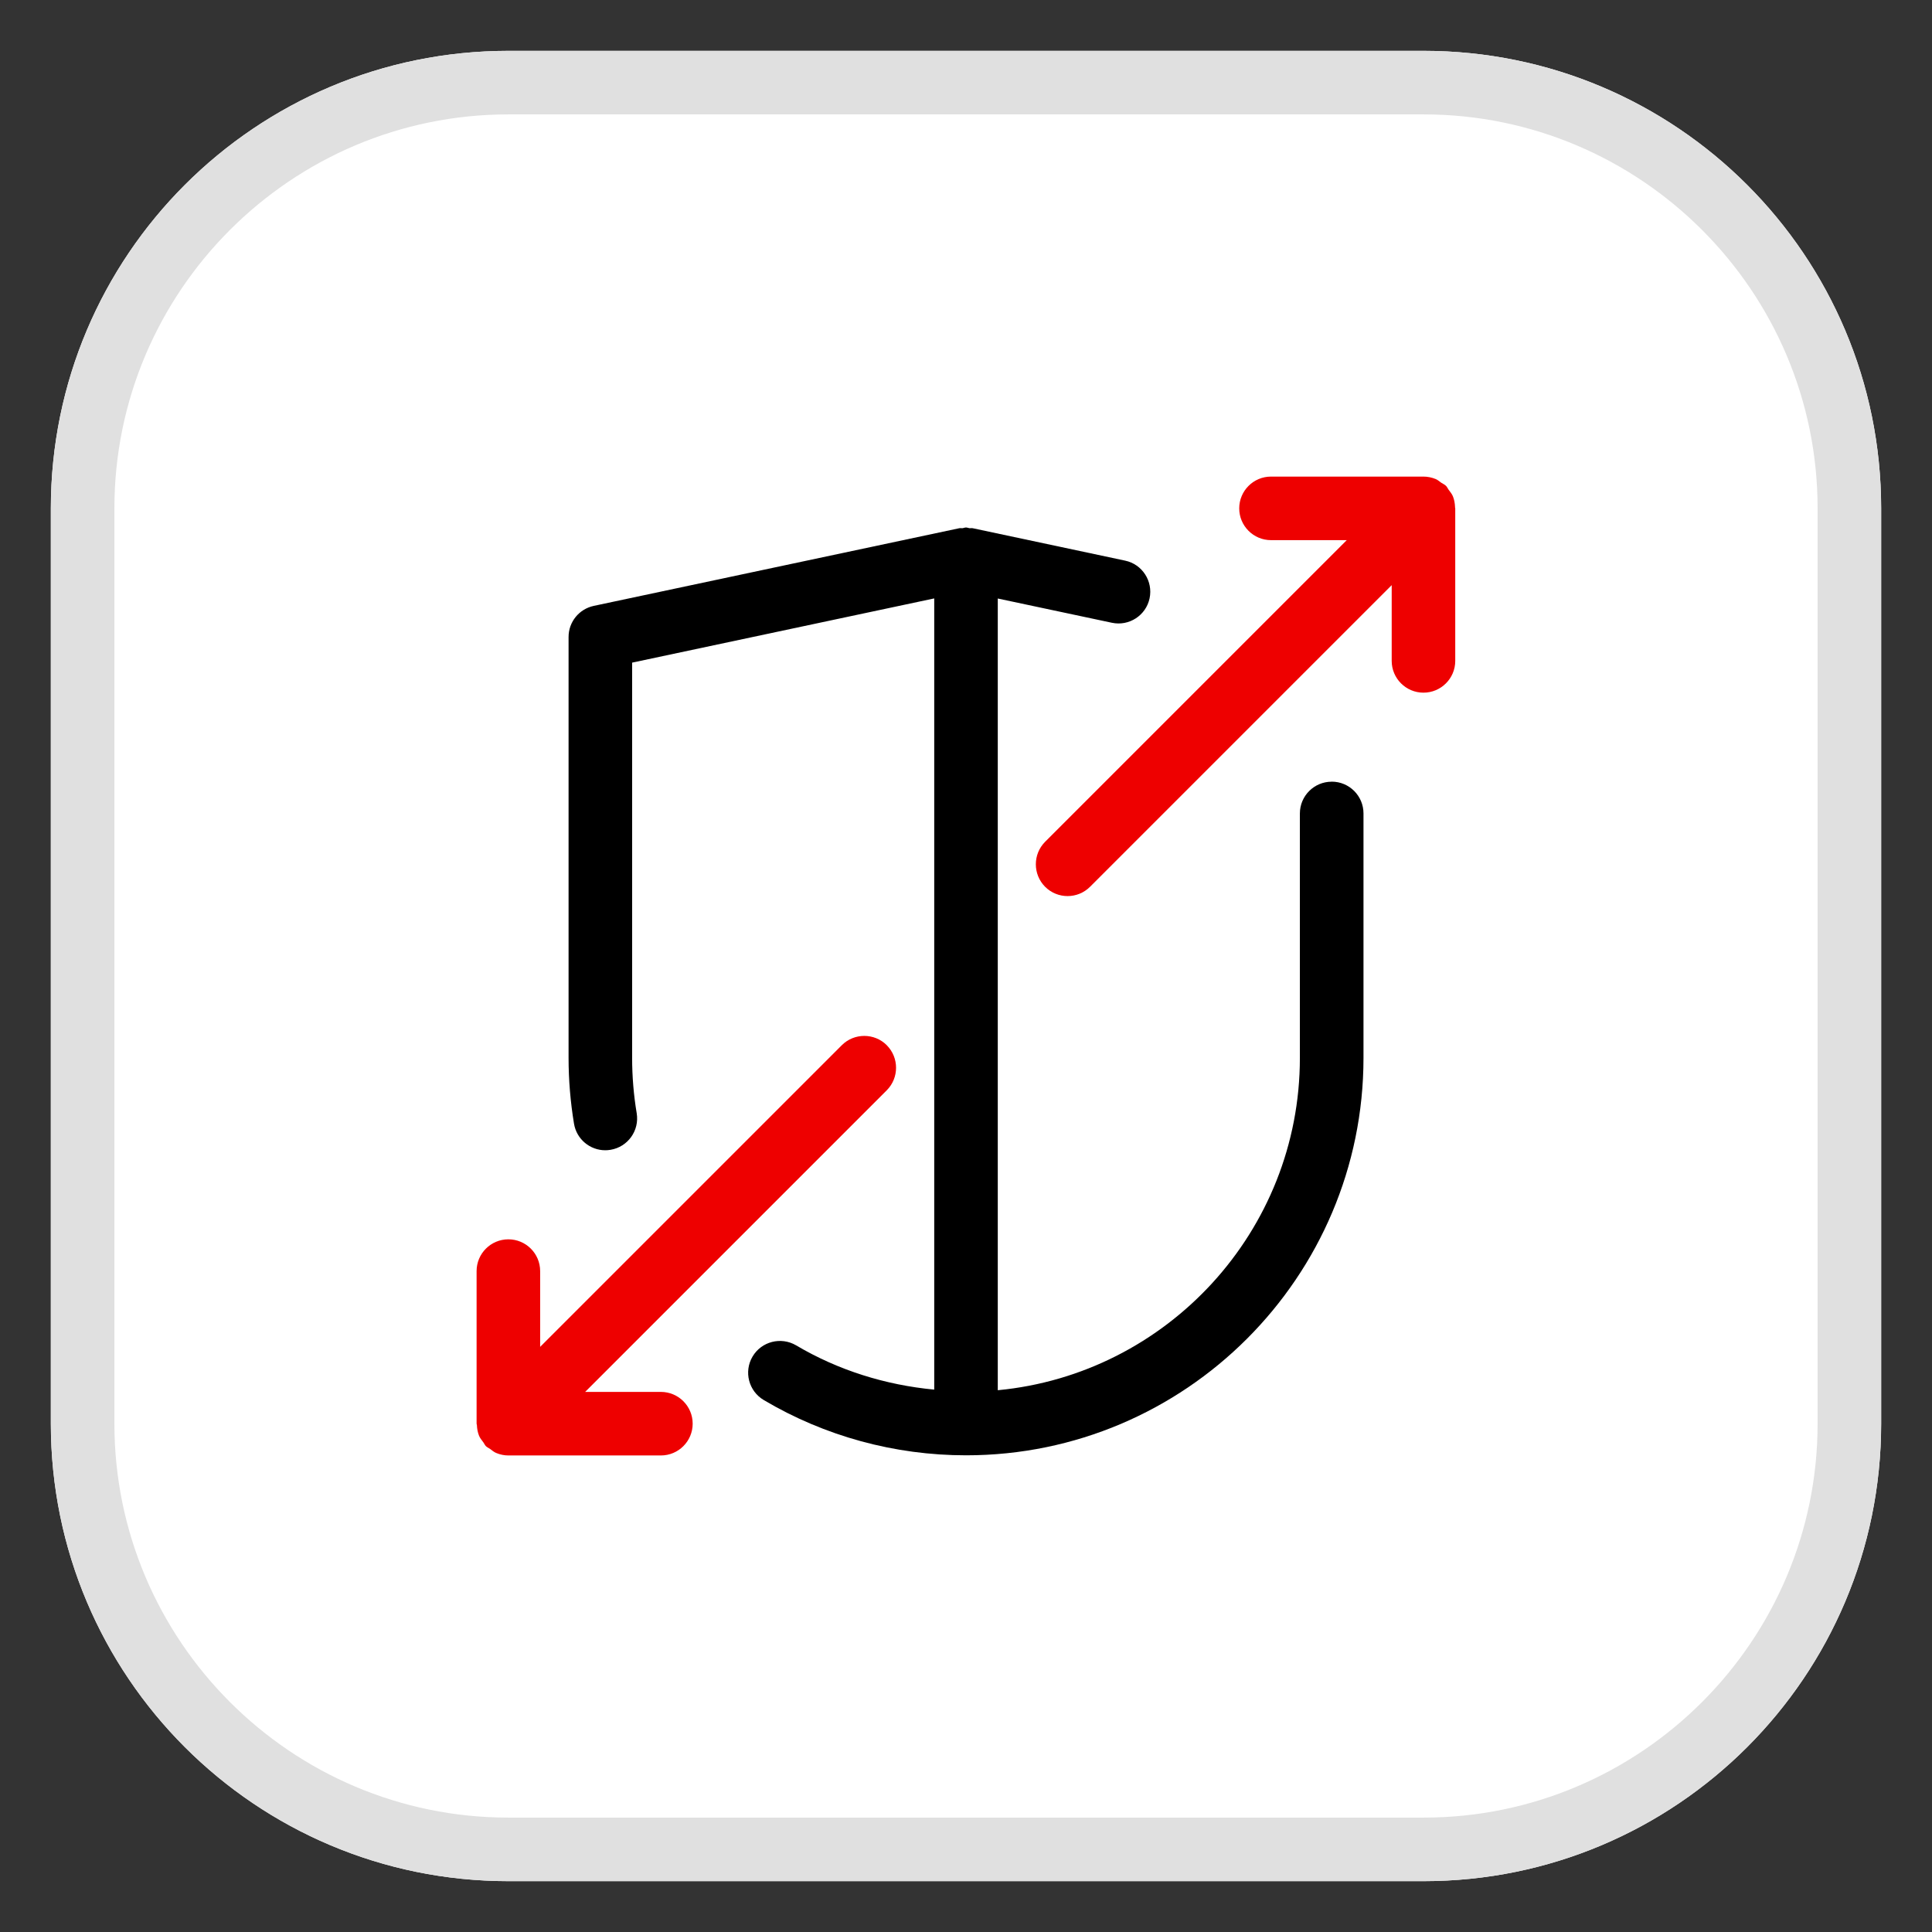 <?xml version="1.0" encoding="UTF-8"?><svg id="uuid-3b777fd0-ea44-4d4c-ab99-01f434140461" xmlns="http://www.w3.org/2000/svg" viewBox="0 0 38 38"><rect x="0" y="0" width="38" height="38" fill="#333333" stroke="none"/><defs><style>.uuid-f9d3c2a3-b950-4f3b-9f61-884b540462db{fill:#e00;}.uuid-65897115-f653-4e6d-8384-527b71aa2762{fill:#fff;}.uuid-8d291817-8c73-4ae4-8381-363fa2c00cee{fill:#e0e0e0;}</style></defs><path class="uuid-65897115-f653-4e6d-8384-527b71aa2762" d="m28,1H10C5.029,1,1,5.029,1,10v18c0,4.971,4.029,9,9,9h18c4.971,0,9-4.029,9-9V10c0-4.971-4.029-9-9-9h0Z"/><path class="uuid-8d291817-8c73-4ae4-8381-363fa2c00cee" d="m28,2.25c4.273,0,7.75,3.477,7.75,7.75v18c0,4.273-3.477,7.75-7.75,7.75H10c-4.273,0-7.75-3.477-7.75-7.75V10c0-4.273,3.477-7.75,7.75-7.75h18m0-1.25H10C5.029,1,1,5.029,1,10v18c0,4.971,4.029,9,9,9h18c4.971,0,9-4.029,9-9V10c0-4.971-4.029-9-9-9h0Z"/><path class="uuid-f9d3c2a3-b950-4f3b-9f61-884b540462db" d="m17.442,20.558c-.244-.244-.641-.244-.885,0l-5.933,5.933v-1.49c0-.345-.28-.625-.625-.625s-.625.28-.625.625v3c0,.01.005.018.006.028.003.072.015.144.043.212.02.048.054.087.084.128.018.024.028.053.05.075.025.025.057.036.084.056.038.028.074.06.118.078.077.032.158.049.24.049h3c.345,0,.625-.28.625-.625s-.28-.625-.625-.625h-1.49l5.933-5.933c.243-.244.243-.641,0-.885Z"/><path class="uuid-f9d3c2a3-b950-4f3b-9f61-884b540462db" d="m28.619,9.972c-.003-.072-.015-.144-.043-.212-.02-.048-.054-.087-.084-.128-.018-.024-.028-.053-.05-.075-.028-.028-.062-.041-.094-.062-.036-.025-.068-.055-.108-.072-.078-.032-.16-.049-.243-.049h-2.998c-.345,0-.625.28-.625.625s.28.625.625.625h1.49l-5.933,5.933c-.243.244-.243.641,0,.885.122.122.282.183.442.183s.32-.061.442-.183l5.933-5.933v1.49c0,.345.28.625.625.625s.625-.28.625-.625v-3c0-.01-.005-.018-.006-.028Z"/><path d="m26.192,15.375c-.345,0-.625.28-.625.625v4.808c0,3.41-2.614,6.22-5.942,6.536v-15.572l2.245.477c.337.072.67-.144.741-.481s-.144-.67-.481-.741l-3-.638c-.021-.004-.042.002-.062,0-.023-.003-.044-.014-.068-.014s-.044.011-.068.014c-.021.002-.042-.004-.062,0l-7.192,1.528c-.289.062-.495.316-.495.611v8.279c0,.432.036.867.107,1.295.051.306.315.522.615.522.034,0,.068-.003.104-.009.341-.057.57-.378.514-.719-.06-.359-.09-.727-.09-1.09v-7.773l5.942-1.263v15.562c-.959-.091-1.888-.38-2.717-.871-.297-.174-.68-.077-.856.22-.176.297-.077.68.22.856,1.199.711,2.575,1.087,3.979,1.087,4.311,0,7.817-3.507,7.817-7.817v-4.808c0-.345-.28-.625-.625-.625Z"/></svg>